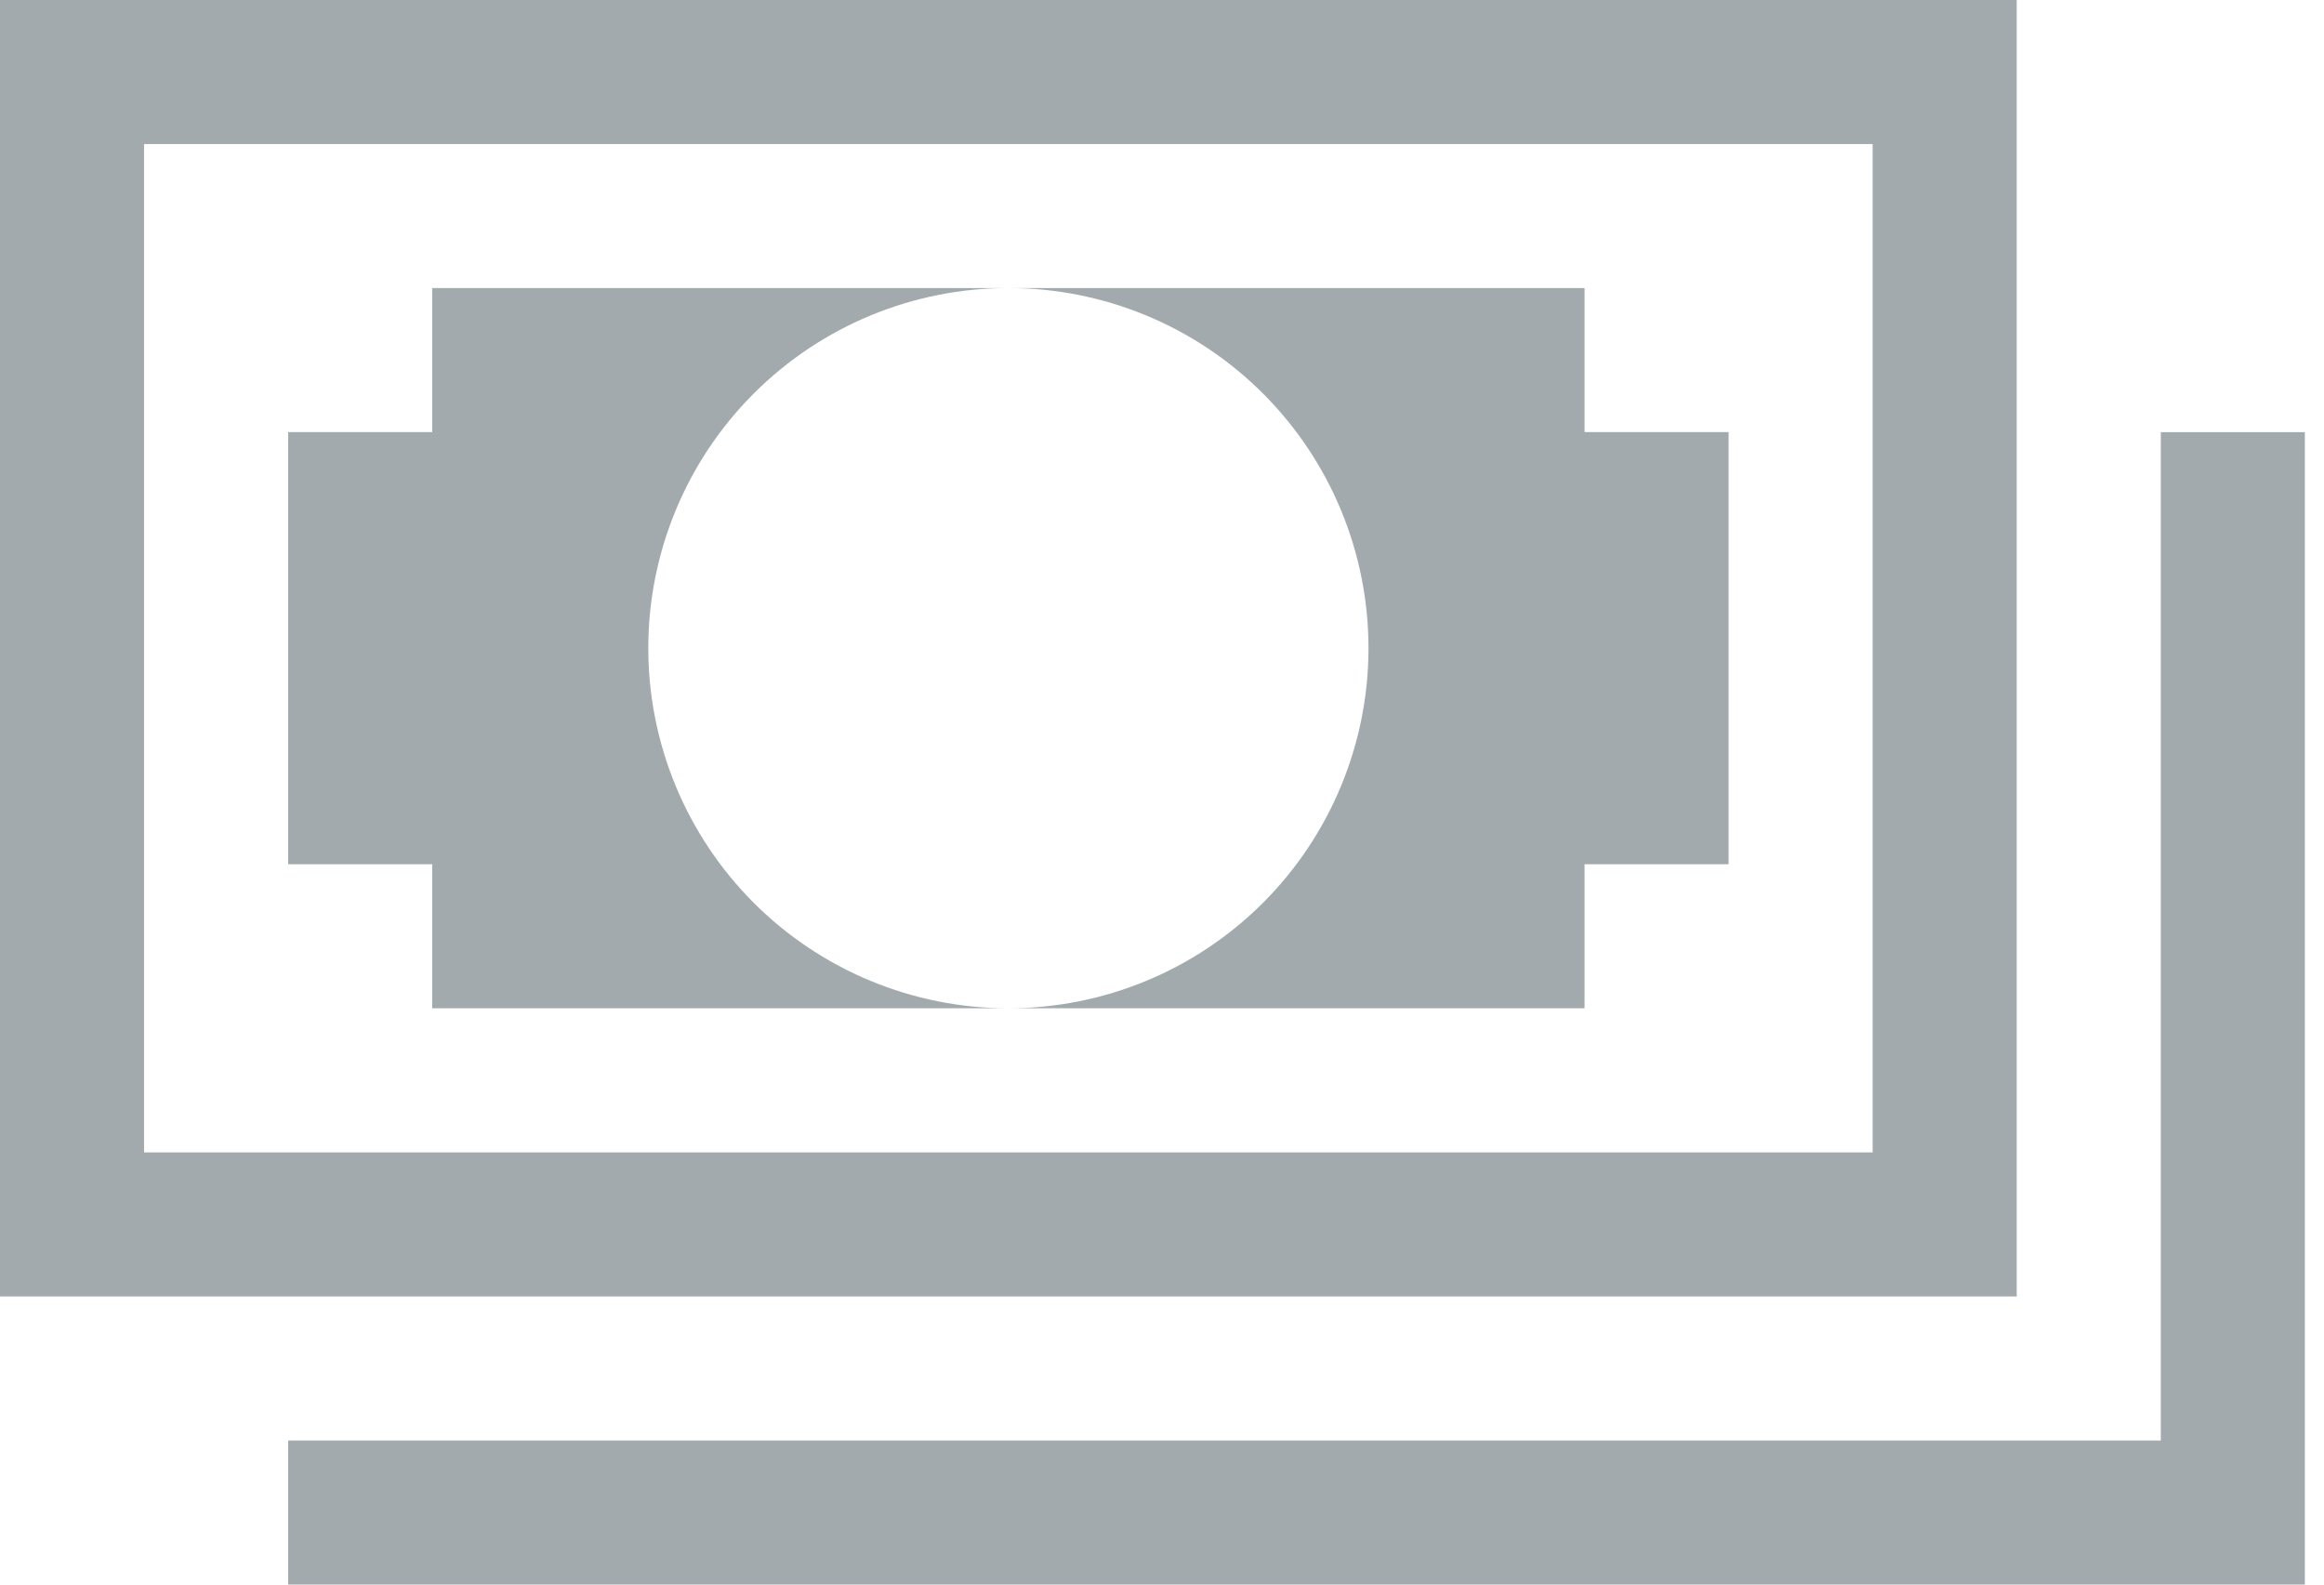 <svg width="66" height="45" viewBox="0 0 66 45" fill="none" xmlns="http://www.w3.org/2000/svg">
<path d="M65.456 45.001H8.184V40.91H61.365V12.273H65.456V45.001Z" fill="#48565C" fill-opacity="0.5"/>
<path d="M53.182 4.091V32.727H4.091V4.091H53.182ZM57.273 0H0V36.818H57.273V0Z" fill="#48565C" fill-opacity="0.5"/>
<path d="M12.274 12.271H8.184V24.543H12.274V28.634H28.638C25.926 28.634 23.324 27.557 21.406 25.639C19.488 23.721 18.411 21.119 18.411 18.407C18.411 15.694 19.488 13.093 21.406 11.175C23.324 9.257 25.926 8.18 28.638 8.18H12.274V12.271Z" fill="#48565C" fill-opacity="0.5"/>
<path d="M45 12.271V8.18H28.637C31.349 8.18 33.95 9.257 35.868 11.175C37.786 13.093 38.864 15.694 38.864 18.407C38.864 21.119 37.786 23.721 35.868 25.639C33.95 27.557 31.349 28.634 28.637 28.634H45V24.543H49.091V12.271H45Z" fill="#48565C" fill-opacity="0.5"/>
</svg>
